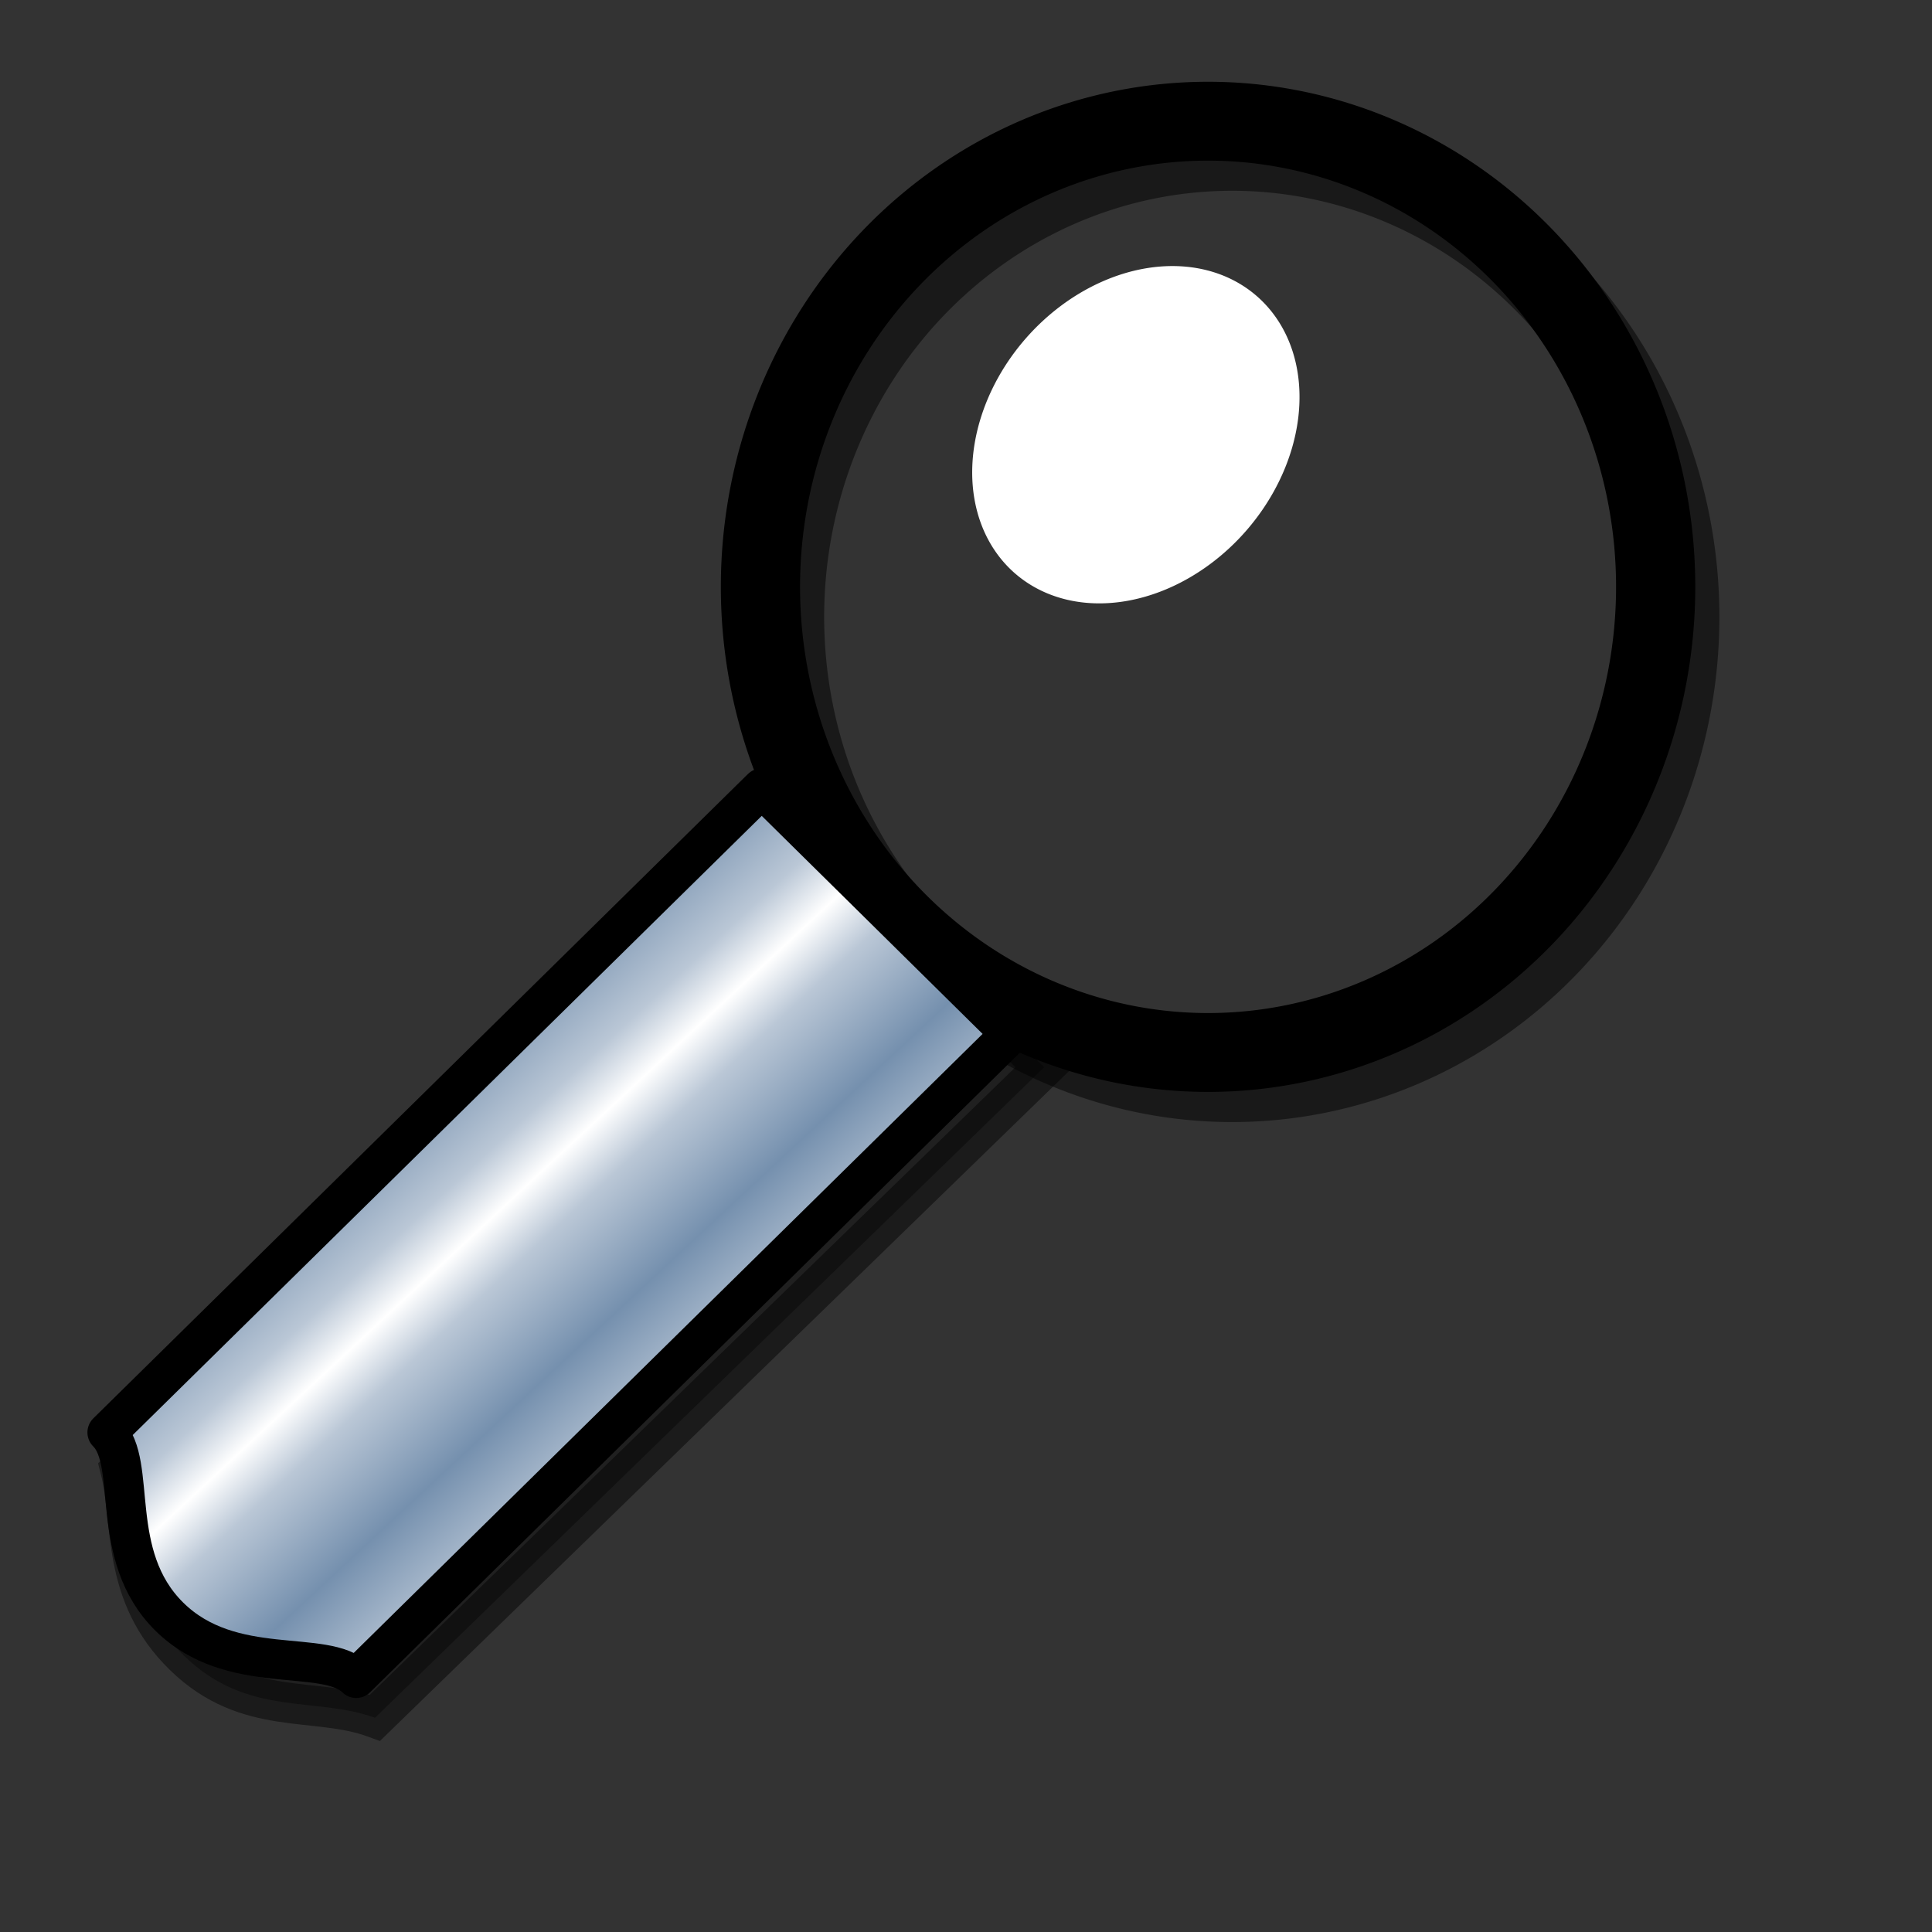 <?xml version="1.0" encoding="UTF-8" standalone="no"?>
<!-- Created with Inkscape (http://www.inkscape.org/) -->
<svg
   xmlns:dc="http://purl.org/dc/elements/1.1/"
   xmlns:cc="http://web.resource.org/cc/"
   xmlns:rdf="http://www.w3.org/1999/02/22-rdf-syntax-ns#"
   xmlns:svg="http://www.w3.org/2000/svg"
   xmlns="http://www.w3.org/2000/svg"
   xmlns:xlink="http://www.w3.org/1999/xlink"
   xmlns:sodipodi="http://inkscape.sourceforge.net/DTD/sodipodi-0.dtd"
   xmlns:inkscape="http://www.inkscape.org/namespaces/inkscape"
   sodipodi:docname="stock_search.svg"
   sodipodi:docbase="/home/francois/Rodent/scalable/stock"
   height="128pt"
   width="128pt"
   inkscape:version="0.41"
   sodipodi:version="0.32"
   id="svg1">
  <rect width="100%" height="100%" fill="#333333" stroke="none"/>
  <defs
     id="defs3">
    <linearGradient
       id="linearGradient850">
      <stop
         id="stop851"
         offset="0"
         style="stop-color:#ffffff;stop-opacity:1;" />
      <stop
         id="stop852"
         offset="0.5"
         style="stop-color:#bdbcbc;stop-opacity:1;" />
      <stop
         id="stop853"
         offset="1"
         style="stop-color:#4c4c4c;stop-opacity:1;" />
    </linearGradient>
    <linearGradient
       id="linearGradient842">
      <stop
         id="stop843"
         offset="0"
         style="stop-color:#ffffff;stop-opacity:1;" />
      <stop
         id="stop845"
         offset="1"
         style="stop-color:#585858;stop-opacity:0;" />
    </linearGradient>
    <linearGradient
       id="linearGradient832">
      <stop
         id="stop833"
         offset="0"
         style="stop-color:#ffffff;stop-opacity:1;" />
      <stop
         id="stop850"
         offset="0.332"
         style="stop-color:#bac7d6;stop-opacity:1;" />
      <stop
         id="stop834"
         offset="1"
         style="stop-color:#7590ae;stop-opacity:1;" />
    </linearGradient>
    <linearGradient
       id="linearGradient826">
      <stop
         id="stop827"
         offset="0"
         style="stop-color:#fff700;stop-opacity:1;" />
      <stop
         id="stop828"
         offset="1"
         style="stop-color:#ffc900;stop-opacity:1;" />
    </linearGradient>
    <linearGradient
       spreadMethod="pad"
       y2="0.4"
       x2="-0.01"
       y1="0.549"
       x1="1.098"
       id="linearGradient829"
       xlink:href="#linearGradient842" />
    <linearGradient
       y2="0.5"
       x2="1"
       y1="0.5"
       x1="-9.1886134e-18"
       id="linearGradient831"
       xlink:href="#linearGradient832" />
    <linearGradient
       spreadMethod="reflect"
       y2="0.841"
       x2="1.039"
       y1="0.343"
       x1="0.475"
       id="linearGradient838"
       xlink:href="#linearGradient832" />
    <linearGradient
       gradientUnits="userSpaceOnUse"
       gradientTransform="matrix(0.938,0,0,0.924,4.572,6.084)"
       spreadMethod="reflect"
       y2="118.99"
       x2="53.001"
       y1="108.384"
       x1="42.986"
       id="linearGradient839"
       xlink:href="#linearGradient832" />
    <radialGradient
       spreadMethod="pad"
       fy="0.294"
       fx="0.453"
       r="0.344"
       cy="0.3"
       cx="0.453"
       id="radialGradient841"
       xlink:href="#linearGradient842" />
  </defs>
  <sodipodi:namedview
     inkscape:current-layer="svg1"
     snaptoguides="true"
     showguides="true"
     inkscape:window-y="34"
     inkscape:window-x="48"
     gridspacingy="1mm"
     gridspacingx="1mm"
     snaptogrid="false"
     showgrid="true"
     inkscape:window-height="653"
     inkscape:window-width="851"
     inkscape:cy="80.000000"
     inkscape:cx="80.000000"
     inkscape:zoom="2.9500000"
     inkscape:pageshadow="2"
     inkscape:pageopacity="0.0"
     borderopacity="1.0"
     bordercolor="#666666"
     pagecolor="#ffffff"
     id="base" />
  <path
     transform="matrix(0.95,0,0,0.946,-1.351,9.223)"
     d="M 157.62 47.864 A 41.622 43.481 0 1 1  74.376,47.864 A 41.622 43.481 0 1 1  157.62 47.864 z"
     sodipodi:ry="43.481258"
     sodipodi:rx="41.621861"
     sodipodi:cy="47.864128"
     sodipodi:cx="115.99770"
     id="path848"
     style="fill:none;fill-opacity:0;fill-rule:evenodd;stroke:#000000;stroke-width:7.365;stroke-opacity:0.503"
     sodipodi:type="arc" />
  <path
     sodipodi:nodetypes="cccccc"
     id="path837"
     d="M 92.242,94.274 L 33.125,151.744 C 27.863,149.81 21.873,151.736 16.251,146.255 C 10.629,140.774 11.814,134.442 10.637,129.819 L 69.753,72.35 C 75.375,77.831 86.62,88.793 92.242,94.274 z "
     style="fill-opacity:0.368;fill-rule:evenodd;stroke:#000000;stroke-width:3.548;stroke-opacity:0.471" />
  <path
     transform="matrix(0.95,0,0,0.946,-3.482,6.56)"
     d="M 157.62 47.864 A 41.622 43.481 0 1 1  74.376,47.864 A 41.622 43.481 0 1 1  157.62 47.864 z"
     sodipodi:ry="43.481258"
     sodipodi:rx="41.621861"
     sodipodi:cy="47.864128"
     sodipodi:cx="115.99770"
     id="path840"
     style="fill:#000000;fill-opacity:0;fill-rule:evenodd;stroke:#000000;stroke-width:7.365"
     sodipodi:type="arc" />
  <path
     sodipodi:nodetypes="cccccc"
     id="path830"
     d="M 89.287,91.333 L 31.465,148.249 C 28.715,145.535 20.459,148.241 14.96,142.813 C 9.461,137.384 12.218,129.25 9.469,126.536 L 67.291,69.62 C 72.79,75.048 83.788,85.905 89.287,91.333 z "
     style="fill:url(#linearGradient839);fill-rule:evenodd;stroke:#000000;stroke-width:3.492;stroke-linejoin:round" />
  <path
     transform="matrix(0.701,0.613,-0.613,0.701,101.817,18.702)"
     d="M 26.604 16.97 A 13.874 17.45 0 1 1  -1.144,16.97 A 13.874 17.45 0 1 1  26.604 16.97 z"
     sodipodi:ry="17.449715"
     sodipodi:rx="13.873954"
     sodipodi:cy="16.969549"
     sodipodi:cx="12.729710"
     id="path849"
     style="fill:#ffffff;fill-opacity:1;fill-rule:evenodd;stroke:none;stroke-width:1pt"
     sodipodi:type="arc" />
</svg>
